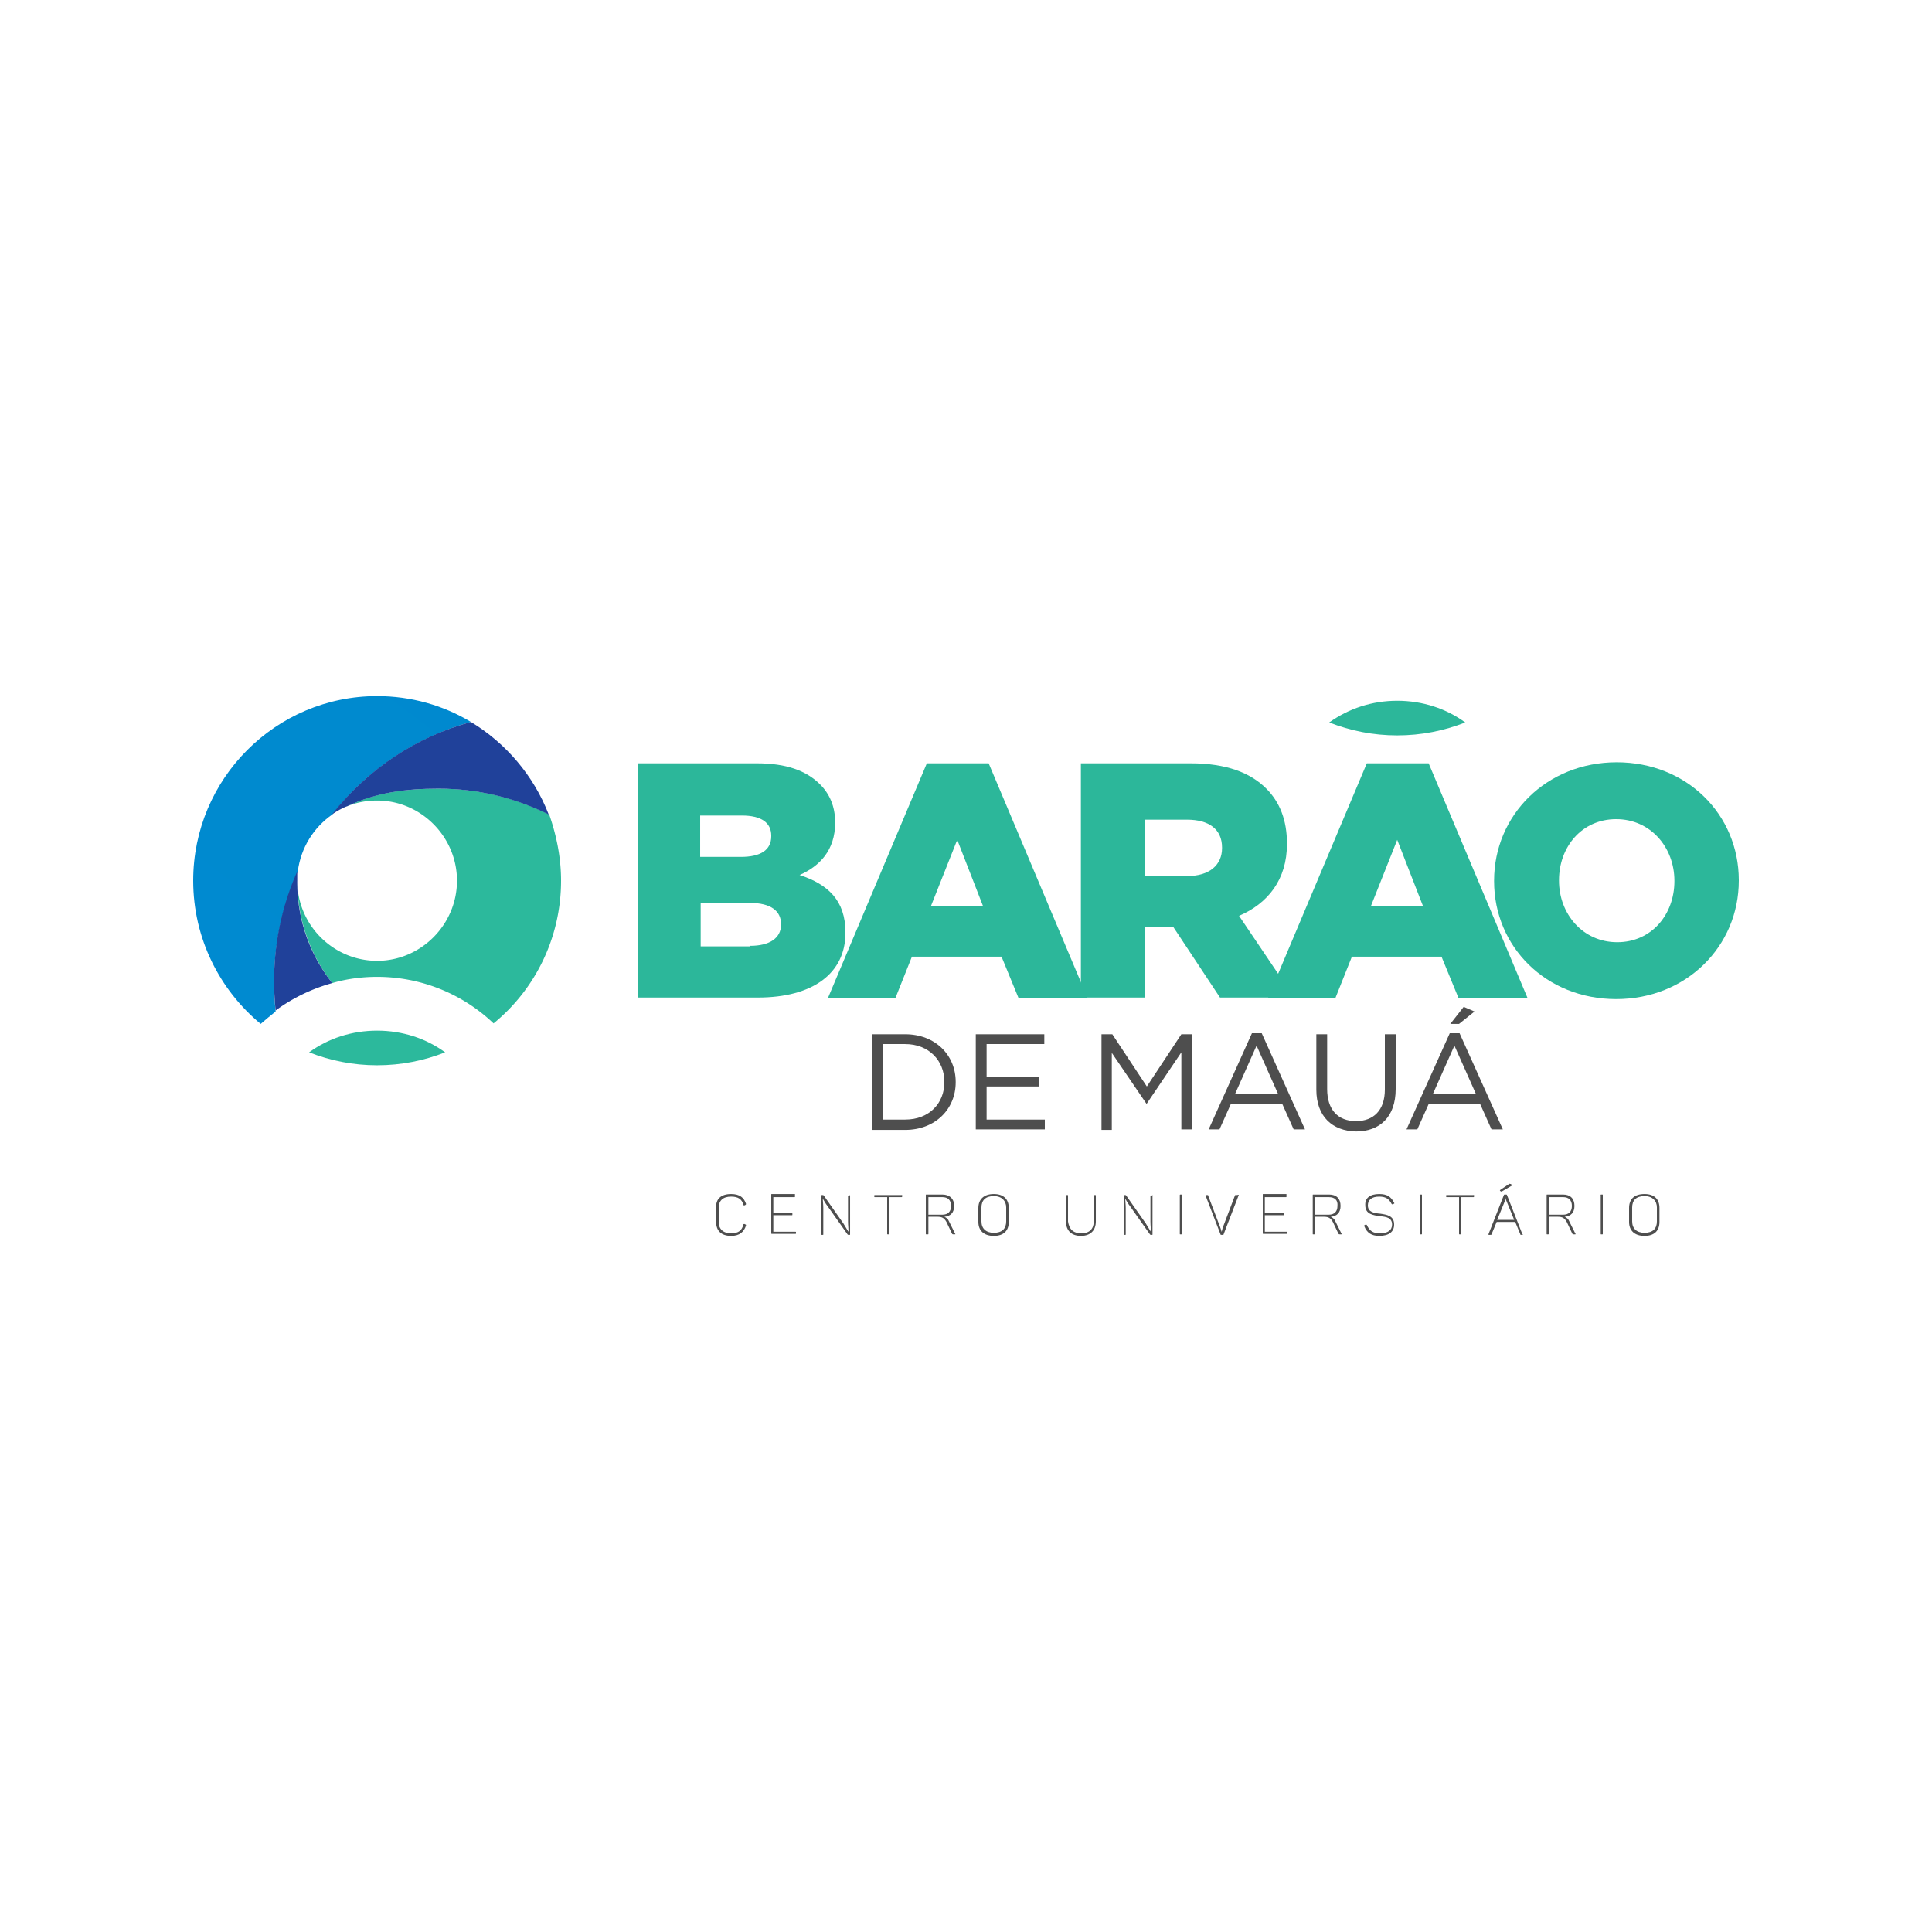 <svg width="500" height="500" fill="none" xmlns="http://www.w3.org/2000/svg"><path d="M145.2 227.921c0 14.853-6.8 28.234-17.466 36.932A43.623 43.623 0 0 0 97.6 252.81c-4 0-8 .535-11.6 1.605-5.733-7.359-9.066-16.458-9.066-26.494 0 11.508 9.333 20.741 20.666 20.741 11.334 0 20.667-9.367 20.667-20.741 0-11.374-9.333-20.741-20.667-20.741-2.8 0-5.6.536-8 1.606 7.6-3.747 15.6-4.683 24-4.683 10.267 0 19.867 2.408 28.534 6.69 1.866 5.353 3.066 11.106 3.066 17.128Z" fill="#2CB99C"/><path d="M121.867 186.841c-14.4 4.014-26.934 12.445-35.867 23.952-4.8 3.346-8.133 8.564-8.933 14.719-3.867 8.698-6.134 18.466-6.134 28.636 0 2.542.134 5.085.4 7.627-1.333 1.071-2.666 2.141-3.866 3.212C56.8 256.155 50 242.774 50 227.921c0-26.361 21.333-47.77 47.6-47.77 8.8 0 17.2 2.408 24.267 6.69Z" fill="url(#a)"/><path d="M86 254.416a45.194 45.194 0 0 0-14.667 7.092 73.101 73.101 0 0 1-.4-7.628c0-10.169 2.133-19.67 6-28.368v2.275c-.134 10.17 3.333 19.403 9.066 26.629Z" fill="url(#b)"/><path d="M80 272.346c5.467 2.141 11.333 3.345 17.6 3.345 6.267 0 12.133-1.204 17.6-3.345-4.933-3.613-11.067-5.62-17.6-5.62-6.533 0-12.667 2.007-17.6 5.62Z" fill="#2CB99C"/><path d="M113.467 204.103c10.267 0 19.867 2.408 28.534 6.69-3.867-10.036-11.067-18.466-20.134-23.952-14.133 3.881-26.4 11.909-36 23.952 1.2-.803 2.8-1.739 4-2.141 7.6-3.613 15.467-4.549 23.6-4.549Z" fill="url(#c)"/><path d="M165.067 197.546h30.8c7.6 0 12.8 1.873 16.4 5.486 2.4 2.409 3.867 5.62 3.867 9.768v.134c0 7.092-4 11.24-9.2 13.515 7.333 2.409 11.867 6.557 11.867 14.853v.134c0 10.437-8.4 16.726-22.667 16.726h-31.067v-60.616Zm26.667 24.22c5.067 0 7.867-1.74 7.867-5.353v-.133c0-3.346-2.534-5.219-7.6-5.219h-10.8v10.705h10.533Zm2.4 23.015c5.067 0 8-2.007 8-5.486v-.134c0-3.345-2.533-5.486-8.133-5.486h-12.667v11.24h12.8v-.134ZM239.867 197.546h16l25.6 60.75H263.6l-4.4-10.705H236l-4.267 10.705h-17.466l25.6-60.75Zm14.533 36.932-6.667-17.128-6.8 17.128H254.4Z" fill="#2CB79A"/><path d="M279.732 197.546h28.4c9.2 0 15.467 2.409 19.6 6.557 3.467 3.479 5.334 8.162 5.334 14.184v.133c0 9.233-4.934 15.389-12.4 18.6l14.266 21.142h-19.2l-12.133-18.332h-7.333v18.332h-16.534v-60.616Zm27.6 29.171c5.6 0 8.934-2.81 8.934-7.226v-.134c0-4.817-3.467-7.226-9.067-7.226h-10.933v14.586h11.066Z" fill="#2CB79A"/><path d="M353.733 197.546h16l25.6 60.75h-17.867l-4.4-10.705h-23.2l-4.266 10.705h-17.467l25.6-60.75Zm14.533 36.932L361.6 217.35l-6.8 17.128h13.466ZM386.667 228.055v-.134c0-16.994 13.6-30.642 31.733-30.642 18.134 0 31.6 13.514 31.6 30.508v.134c0 16.994-13.6 30.643-31.733 30.643-18.133 0-31.6-13.515-31.6-30.509Zm46.667 0v-.134c0-8.564-6.134-15.923-15.067-15.923s-14.8 7.226-14.8 15.789v.134c0 8.564 6.133 15.924 15.067 15.924 8.933 0 14.8-7.226 14.8-15.79Z" fill="#2CB79A"/><path d="M225.733 267.663h8.534c7.733 0 13.066 5.353 13.066 12.311v.133c0 6.959-5.333 12.311-13.066 12.311h-8.534v-24.755Zm8.534 22.079c6.266 0 10.133-4.282 10.133-9.635v-.133c0-5.487-4-9.769-10.133-9.769h-5.734v19.537h5.734ZM252.532 267.663h17.734v2.542h-14.934v8.431h13.467v2.542h-13.467v8.564h15.067v2.542h-17.867v-24.621ZM285.066 267.663h2.8l8.934 13.515 8.933-13.515h2.8v24.621h-2.8v-19.938l-8.933 13.248h-.134l-8.933-13.114v19.938h-2.667v-24.755ZM324.001 267.395h2.533l11.2 24.889h-2.933l-2.934-6.557h-13.333l-2.933 6.557h-2.8l11.2-24.889Zm6.8 15.79-5.6-12.578-5.6 12.578h11.2ZM340.667 281.981v-14.318h2.8v14.184c0 5.352 2.8 8.296 7.467 8.296 4.533 0 7.466-2.81 7.466-8.162v-14.318h2.8v14.184c0 7.226-4.133 10.972-10.266 10.972-6.134-.133-10.267-3.88-10.267-10.838ZM375.201 267.395h2.533l11.2 24.889h-2.933l-2.933-6.557h-13.334l-2.933 6.557h-2.8l11.2-24.889Zm6.8 15.79-5.6-12.578-5.6 12.578h11.2Zm-3.2-22.614 2.8 1.204-4 3.212h-2.267l3.467-4.416ZM189.201 309.01c2.267 0 3.333.937 3.867 2.543 0 .133 0 .133-.134.267l-.266.134c-.134 0-.267 0-.267-.134-.4-1.472-1.333-2.141-3.2-2.141-2.133 0-3.2 1.071-3.2 2.944v3.613c0 1.873 1.2 2.944 3.2 2.944s2.8-.803 3.2-2.275c0-.134.133-.134.267-.134l.266.134c.134 0 .134.134.134.268-.534 1.605-1.6 2.676-3.867 2.676-2.533 0-3.867-1.338-3.867-3.613v-3.613c-.133-2.275 1.2-3.613 3.867-3.613ZM205.735 309.412v.267c0 .134 0 .134-.133.134h-5.467v4.148h4.8c.133 0 .133 0 .133.134v.268c0 .133 0 .133-.133.133h-4.8v4.282h5.733c.134 0 .134 0 .134.134v.268c0 .134 0 .134-.134.134h-6.133c-.133 0-.133 0-.133-.134v-10.036c0-.134 0-.134.133-.134h6v.402ZM220.002 309.412v10.036c0 .134 0 .134-.134.134h-.266c-.134 0-.134 0-.267-.134l-5.2-7.36c-.533-.669-.933-1.472-1.2-1.873 0 .535.133 1.472.133 2.409v6.824c0 .134 0 .134-.133.134h-.267c-.133 0-.133 0-.133-.134v-10.036c0-.134 0-.134.133-.134h.267c.133 0 .133 0 .267.134l5.066 7.226c.534.803.934 1.606 1.334 2.141 0-.669-.134-1.606-.134-2.676v-6.557c0-.134 0-.134.134-.134h.266c.134-.268.134-.134.134 0ZM233.469 309.412v.268c0 .134 0 .134-.134.134h-3.2v9.5c0 .134 0 .134-.133.134h-.267c-.133 0-.133 0-.133-.134v-9.5h-3.2c-.133 0-.133 0-.133-.134v-.268c0-.134 0-.134.133-.134h6.933c.134-.133.134 0 .134.134ZM246.935 312.088c0 1.74-.933 2.676-2.533 2.81.533.268.933.535 1.2 1.204l1.6 3.212c.133.134 0 .134-.134.134h-.266c-.267 0-.267 0-.4-.134l-1.467-3.078c-.533-.936-1.067-1.338-2.267-1.338h-2.4v4.416c0 .134 0 .134-.133.134h-.4c-.133 0-.133 0-.133-.134v-10.036c0-.134 0-.134.133-.134h4.133c1.867 0 3.067 1.071 3.067 2.944Zm-3.067-2.275h-3.6v4.55h3.6c1.467 0 2.267-.803 2.267-2.275s-.8-2.275-2.267-2.275ZM257.201 309.01c2.534 0 3.867 1.338 3.867 3.613v3.613c0 2.275-1.333 3.613-3.867 3.613-2.533 0-4-1.338-4-3.613v-3.613c0-2.275 1.467-3.613 4-3.613Zm0 .535c-2.133 0-3.2 1.071-3.2 2.944v3.613c0 1.874 1.2 2.944 3.2 2.944 2.134 0 3.2-1.07 3.2-2.944v-3.613c0-1.739-1.2-2.944-3.2-2.944ZM279.868 319.18c2.133 0 3.2-1.204 3.2-3.078v-6.69c0-.134 0-.134.134-.134h.266c.134 0 .134 0 .134.134v6.69c0 2.275-1.334 3.747-3.867 3.747-2.534 0-3.867-1.472-3.867-3.747v-6.69c0-.134 0-.134.133-.134h.267c.134 0 .133 0 .133.134v6.69c.267 1.874 1.2 3.078 3.467 3.078ZM298.267 309.412v10.036c0 .134 0 .134-.133.134h-.267c-.133 0-.133 0-.266-.134l-5.2-7.36c-.534-.669-.934-1.472-1.2-1.873 0 .535.133 1.472.133 2.409v6.824c0 .134 0 .134-.133.134h-.267c-.133 0-.133 0-.133-.134v-10.036c0-.134 0-.134.133-.134h.267c.133 0 .133 0 .266.134l5.067 7.226c.533.803.933 1.606 1.333 2.141 0-.669-.133-1.606-.133-2.676v-6.557c0-.134 0-.134.133-.134h.267c.133-.268.133-.134.133 0ZM305.468 309.144h.267c.133 0 .133 0 .133.134v10.036c0 .134 0 .134-.133.134h-.267c-.134 0-.134 0-.134-.134v-10.036s0-.134.134-.134ZM320.533 309.412l-3.866 10.036c0 .134-.134.134-.267.134h-.267c-.133 0-.266 0-.266-.134L312 309.412c0-.134 0-.134.133-.134h.267c.267 0 .267 0 .267.134l3.2 8.43c.133.402.266.803.266.937.134-.134.134-.535.267-.937l3.2-8.43c0-.134.133-.134.267-.134h.266c.534-.133.534 0 .4.134ZM332.934 309.412v.267c0 .134 0 .134-.133.134h-5.467v4.148h4.8c.133 0 .133 0 .133.134v.268c0 .133 0 .133-.133.133h-4.8v4.282h5.733c.134 0 .134 0 .134.134v.268c0 .134 0 .134-.134.134h-6.133c-.133 0-.133 0-.133-.134v-10.036c0-.134 0-.134.133-.134h6v.402ZM346.934 312.088c0 1.74-.933 2.676-2.533 2.81.533.268.933.535 1.2 1.204l1.6 3.212c.133.134 0 .134-.133.134h-.267c-.267 0-.267 0-.4-.134l-1.467-3.078c-.533-.936-1.066-1.338-2.266-1.338h-2.4v4.416c0 .134 0 .134-.134.134h-.266c-.134 0-.134 0-.134-.134v-10.036c0-.134 0-.134.134-.134h4.133c1.867 0 2.933 1.071 2.933 2.944Zm-3.066-2.275h-3.6v4.55h3.6c1.466 0 2.266-.803 2.266-2.275.134-1.472-.666-2.275-2.266-2.275ZM356.934 309.01c2 0 3.067.669 3.867 2.275.133.134 0 .268-.134.268l-.266.133c-.134 0-.134 0-.267-.133-.667-1.338-1.6-1.874-3.2-1.874-1.867 0-2.933.803-2.933 2.275 0 1.74 1.6 2.007 3.2 2.141 1.733.268 3.6.535 3.6 2.81 0 1.873-1.334 2.944-3.867 2.944-2 0-3.2-.803-3.867-2.542 0-.134 0-.268.134-.268l.266-.134c.134 0 .134 0 .267.134.667 1.472 1.6 2.141 3.333 2.141 2.134 0 3.2-.803 3.2-2.275 0-1.739-1.466-2.007-3.066-2.141-1.867-.268-3.867-.535-3.867-2.81-.133-1.873 1.2-2.944 3.6-2.944ZM367.601 309.144h.266c.134 0 .134 0 .134.134v10.036c0 .134 0 .134-.134.134h-.266c-.134 0-.134 0-.134-.134v-10.036c-.133 0-.133-.134.134-.134ZM381.469 309.412v.268c0 .134 0 .134-.134.134h-3.2v9.5c0 .134 0 .134-.133.134h-.267c-.133 0-.133 0-.133-.134v-9.5h-3.2c-.133 0-.133 0-.133-.134v-.268c0-.134 0-.134.133-.134h6.933c.134-.133.134 0 .134.134ZM394.002 319.581h-.267c-.266 0-.266 0-.266-.133l-1.334-3.212h-4.8l-1.333 3.212c0 .133-.133.133-.4.133h-.267c-.133 0-.133-.133-.133-.133l4-10.17c0-.134.133-.134.267-.134h.266c.134 0 .267 0 .267.134l4 10.17c.267 0 .133.133 0 .133Zm-4.267-9.768c0 .134 0 .402-.133.669l-2.133 5.219h4.4l-2.134-5.219v-.669Zm1.334-3.345.133.134c.133.134.133.134 0 .267l-2.533 1.472h-.267l-.133-.133c-.134-.134-.134-.134 0-.268l2.4-1.606c.133.134.266 0 .4.134ZM407.468 312.088c0 1.74-.934 2.676-2.534 2.81.534.268.934.535 1.2 1.204l1.6 3.212c.134.134 0 .134-.133.134h-.267c-.266 0-.266 0-.4-.134l-1.466-3.078c-.534-.936-1.067-1.338-2.267-1.338h-2.4v4.416c0 .134 0 .134-.133.134h-.267c-.133 0-.133 0-.133-.134v-10.036c0-.134 0-.134.133-.134h4.133c1.867 0 2.934 1.071 2.934 2.944Zm-2.934-2.275h-3.6v4.55h3.6c1.467 0 2.267-.803 2.267-2.275s-.8-2.275-2.267-2.275ZM414.402 309.144h.267c.133 0 .133 0 .133.134v10.036c0 .134 0 .134-.133.134h-.267c-.134 0-.134 0-.134-.134v-10.036c-.133 0 0-.134.134-.134ZM425.602 309.01c2.533 0 3.866 1.338 3.866 3.613v3.613c0 2.275-1.333 3.613-3.866 3.613-2.534 0-4-1.338-4-3.613v-3.613c0-2.275 1.333-3.613 4-3.613Zm0 .535c-2.134 0-3.2 1.071-3.2 2.944v3.613c0 1.874 1.2 2.944 3.2 2.944 2.133 0 3.2-1.07 3.2-2.944v-3.613c0-1.739-1.2-2.944-3.2-2.944Z" fill="#4E4E4E"/><path d="M344.001 186.975c5.467 2.141 11.333 3.345 17.6 3.345 6.267 0 12.133-1.204 17.6-3.345-4.933-3.613-11.067-5.62-17.6-5.62-6.533 0-12.533 2.007-17.6 5.62Z" fill="#2CB79A"/><defs><linearGradient id="a" x1="874.717" y1="7554.06" x2="5839.02" y2="1053.13" gradientUnits="userSpaceOnUse"><stop offset=".144" stop-color="#20419A"/><stop offset=".22" stop-color="#0054A6"/><stop offset=".374" stop-color="#0074BD"/><stop offset=".485" stop-color="#0088CE"/><stop offset=".542" stop-color="#008FD5"/><stop offset=".613" stop-color="#008DD2"/><stop offset=".705" stop-color="#0086CC"/><stop offset=".809" stop-color="#007AC1"/><stop offset=".921" stop-color="#0B6AB4"/><stop offset=".941" stop-color="#1D67B1"/></linearGradient><linearGradient id="b" x1="717.881" y1="1932.2" x2="1357.17" y2="2315.87" gradientUnits="userSpaceOnUse"><stop stop-color="#20419A"/><stop offset="1" stop-color="#00A9EB"/></linearGradient><linearGradient id="c" x1="90.907" y1="1382.36" x2="5699.22" y2="1382.36" gradientUnits="userSpaceOnUse"><stop offset=".16" stop-color="#20419A"/><stop offset=".31" stop-color="#0053A5"/><stop offset=".644" stop-color="#007BC4"/><stop offset="1" stop-color="#00A9EB"/></linearGradient></defs></svg>